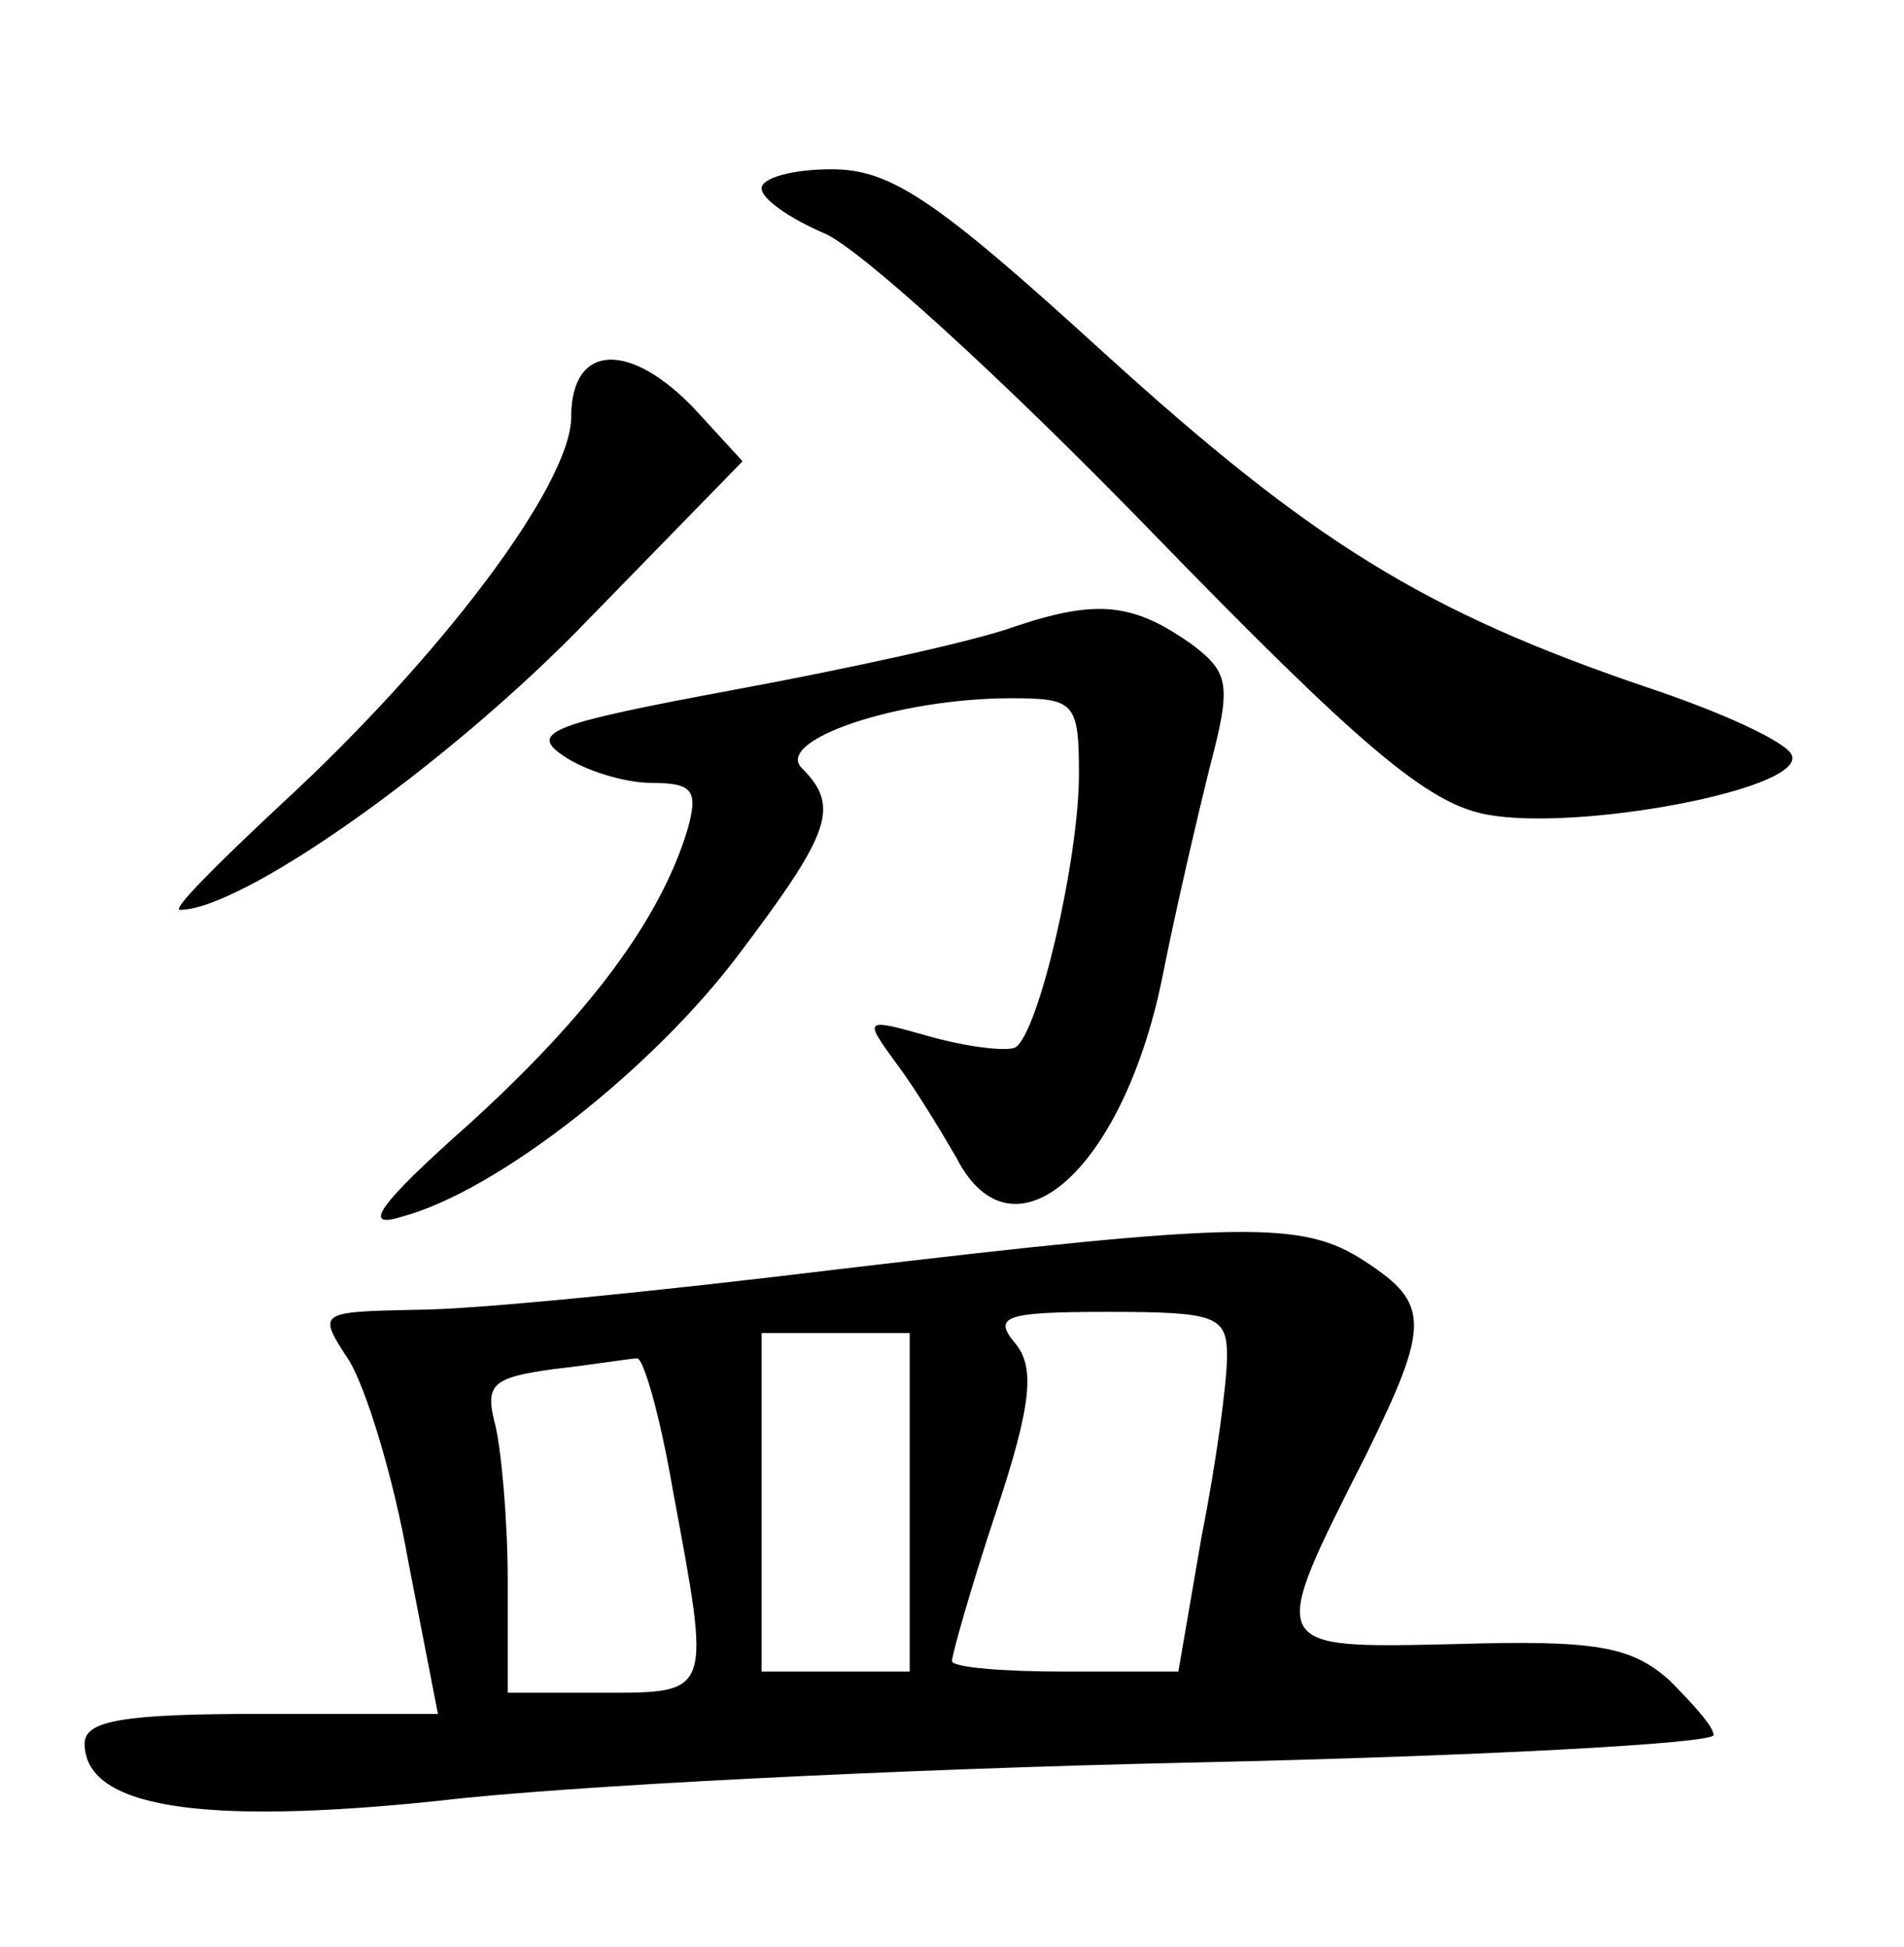 <?xml version="1.0" standalone="no"?>
<!DOCTYPE svg PUBLIC "-//W3C//DTD SVG 20010904//EN"
 "http://www.w3.org/TR/2001/REC-SVG-20010904/DTD/svg10.dtd">
<svg version="1.0" xmlns="http://www.w3.org/2000/svg"
 width="90pt" height="92pt" viewBox="0 0 90 92"
 preserveAspectRatio="xMidYMid meet">
<g transform="translate(0,92) scale(0.1,-0.1)"
fill="#000000" stroke="none">
<path d="M360 831 c0 -5 13 -14 29 -21 16 -6 85 -69 154 -140 100 -103 132
-130 160 -135 43 -8 150 12 144 28 -2 6 -32 20 -68 32 -106 36 -159 69 -258
159 -79 72 -100 86 -128 86 -18 0 -33 -4 -33 -9z"/>
<path d="M270 723 c0 -32 -62 -114 -137 -183 -30 -28 -52 -50 -48 -50 29 0
123 66 188 132 l78 80 -22 24 c-31 33 -59 32 -59 -3z"/>
<path d="M480 624 c-19 -7 -79 -20 -133 -30 -86 -16 -97 -20 -81 -31 10 -7 29
-13 42 -13 20 0 22 -4 17 -22 -13 -43 -47 -88 -103 -139 -44 -39 -51 -50 -32
-44 45 12 119 70 160 125 43 57 47 69 29 87 -13 13 45 33 99 33 30 0 32 -2 32
-36 0 -40 -19 -122 -30 -129 -4 -2 -22 0 -40 5 -32 9 -32 9 -16 -13 9 -12 21
-32 28 -44 27 -53 80 -5 98 88 6 30 16 73 22 97 10 38 9 44 -8 57 -28 20 -45
22 -84 9z"/>
<path d="M395 320 c-82 -10 -171 -19 -198 -19 -47 -1 -47 -1 -32 -24 8 -13 21
-55 28 -95 l14 -72 -84 0 c-64 0 -83 -3 -83 -14 0 -30 54 -39 168 -27 59 7
218 15 355 18 136 3 247 9 247 13 0 4 -10 15 -21 26 -18 16 -35 19 -101 17
-90 -2 -89 -3 -42 90 30 61 30 71 -1 91 -29 19 -56 19 -250 -4z m185 -41 c0
-12 -5 -50 -12 -85 l-11 -64 -54 0 c-29 0 -53 2 -53 5 0 3 9 35 21 71 17 51
18 68 9 79 -11 13 -5 15 44 15 51 0 56 -2 56 -21z m-150 -69 l0 -80 -35 0 -35
0 0 80 0 80 35 0 35 0 0 -80z m-112 6 c18 -97 19 -96 -33 -96 l-45 0 0 53 c0
28 -3 62 -6 74 -5 19 -1 22 28 26 18 2 36 5 39 5 3 1 11 -27 17 -62z"/>
</g>
</svg>
